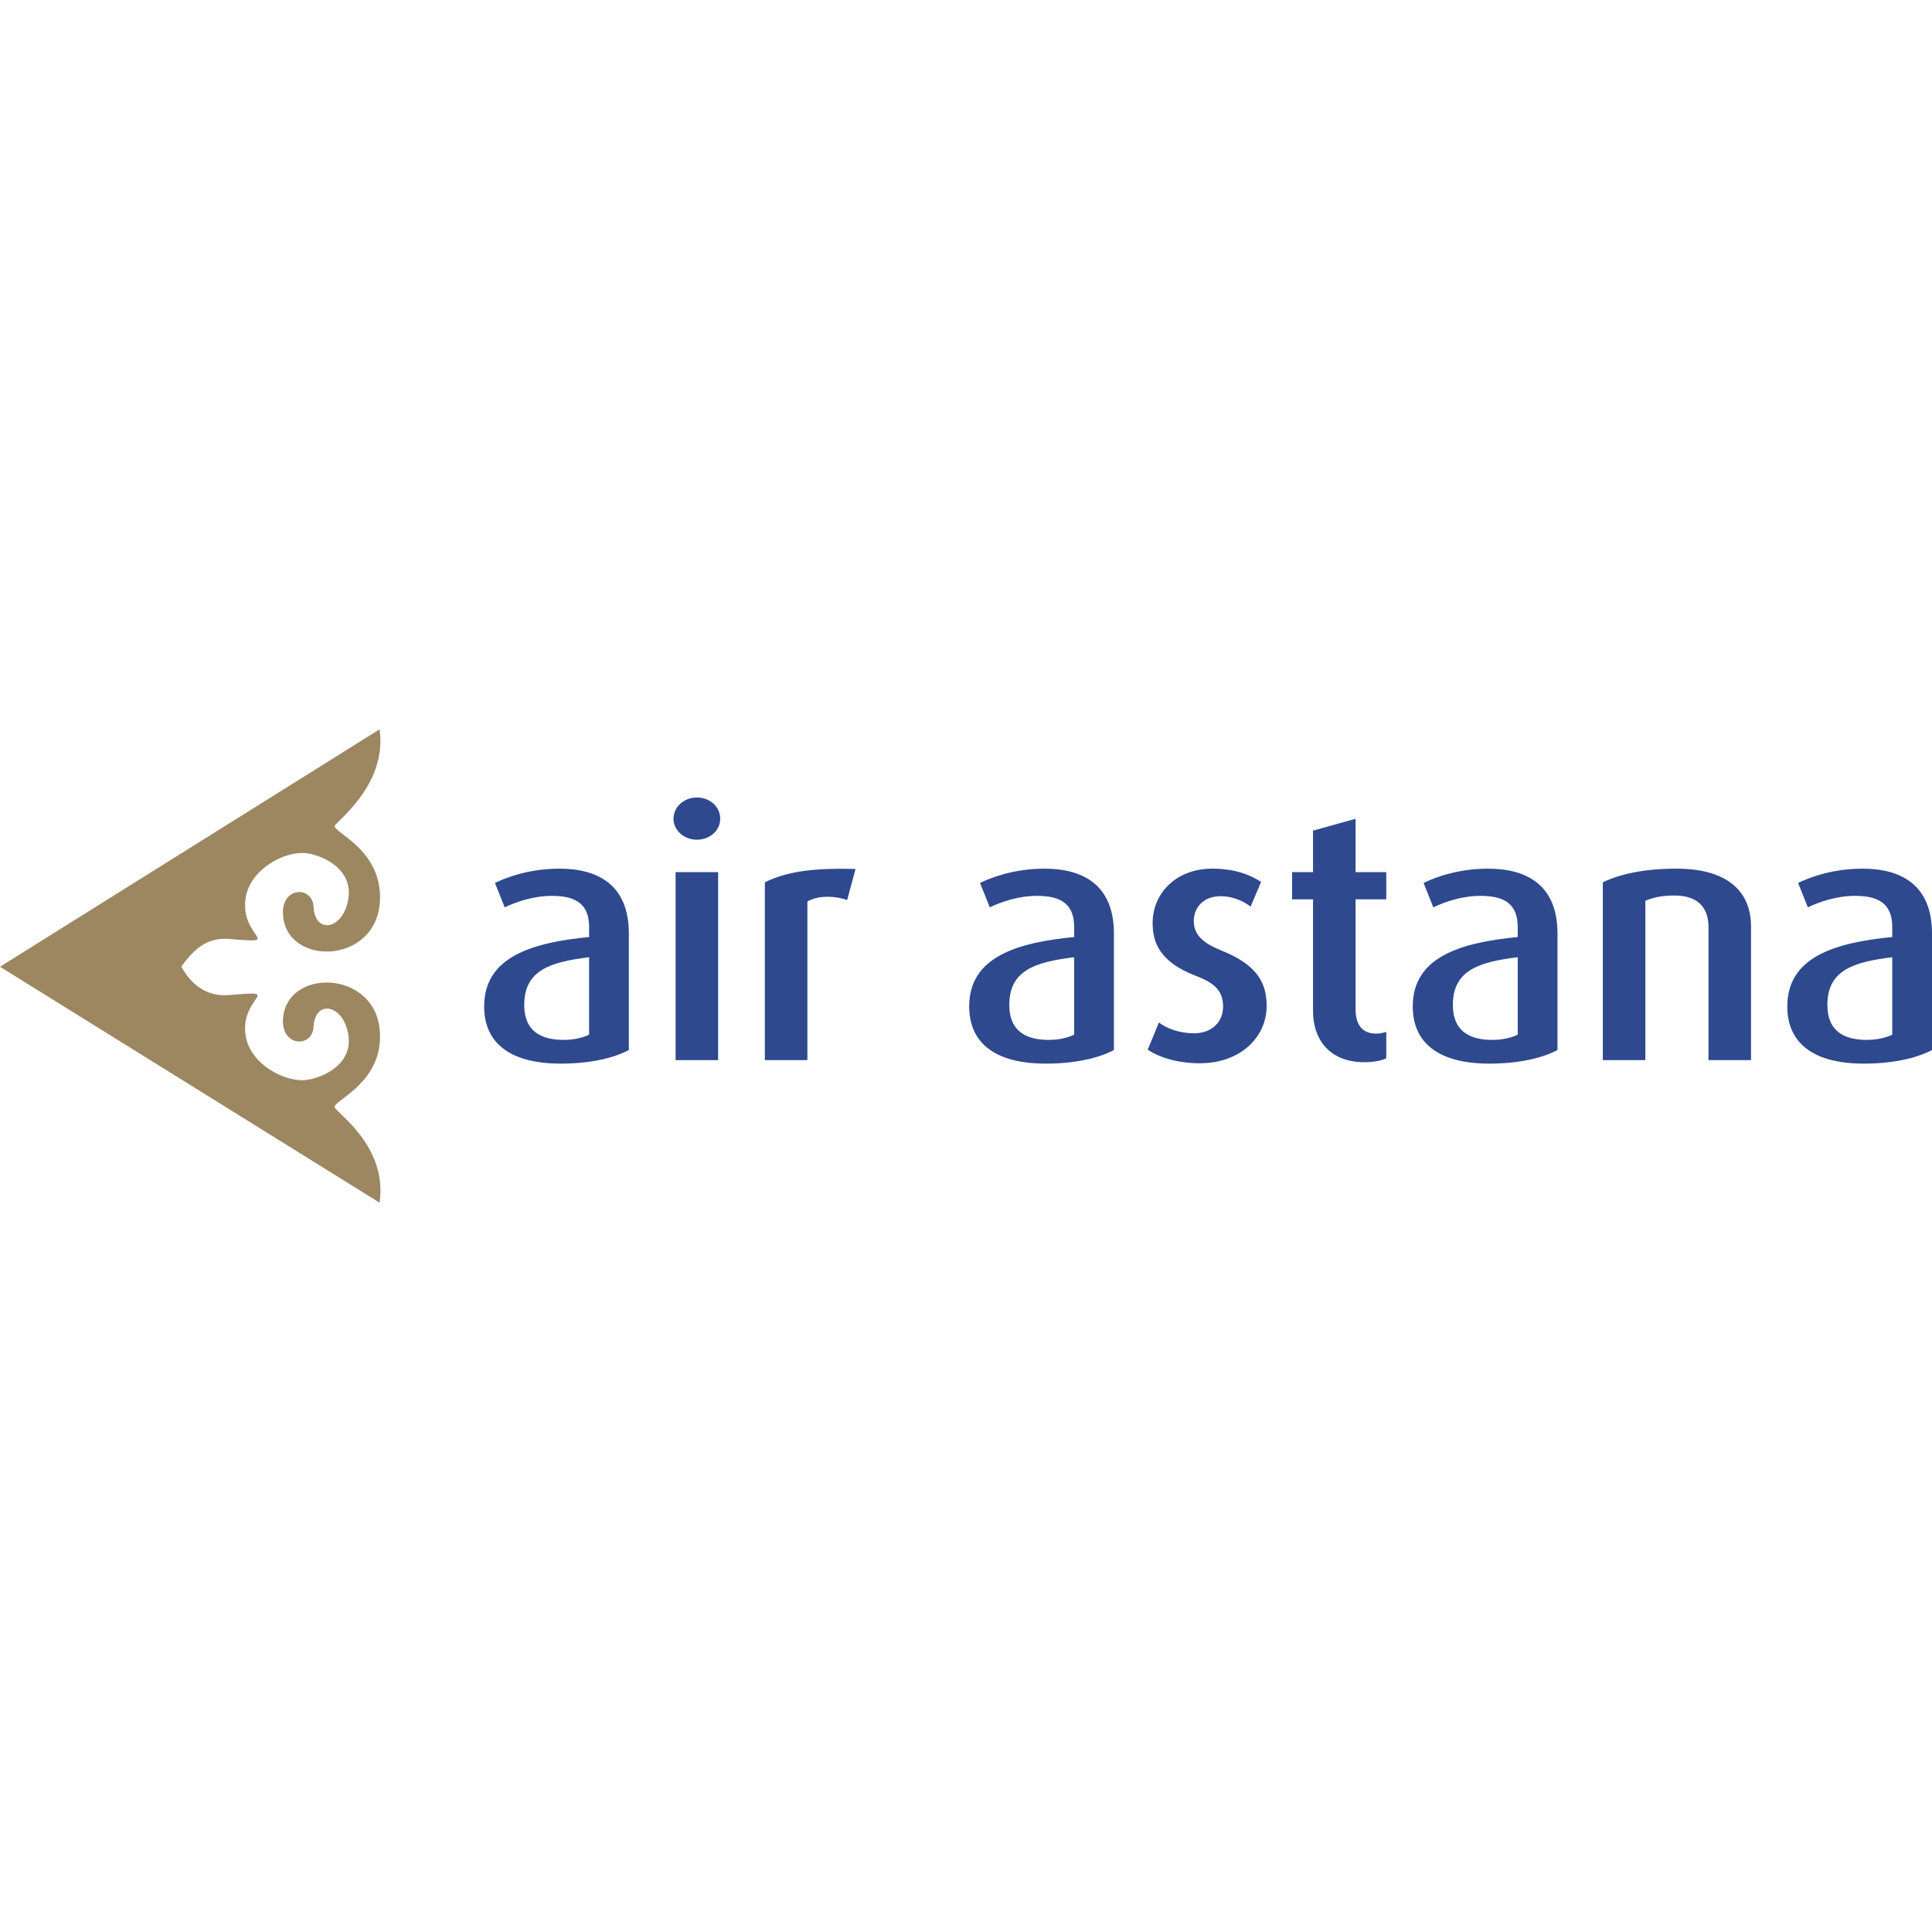 <svg width="128" height="128" viewBox="0 0 128 128" fill="none" xmlns="http://www.w3.org/2000/svg">
<path fill-rule="evenodd" clip-rule="evenodd" d="M0 64.049L25.147 79.68C25.704 75.9 22.199 73.669 22.166 73.342C22.128 72.923 24.957 71.88 25.165 69.018C25.518 64.24 18.974 63.936 18.749 67.509C18.63 69.377 20.709 69.419 20.774 68.032C20.864 66.175 22.788 66.525 23.087 68.616C23.389 70.709 20.949 71.595 19.974 71.568C18.456 71.521 16.436 70.284 16.253 68.457C16 65.94 18.843 65.615 15.175 65.925C13.734 66.046 12.683 65.276 12.014 64.037C12.845 62.885 13.734 62.084 15.175 62.207C18.843 62.519 16 62.191 16.253 59.65C16.436 57.806 18.456 56.556 19.974 56.51C20.949 56.48 23.389 57.375 23.087 59.49C22.788 61.598 20.864 61.952 20.774 60.079C20.709 58.677 18.63 58.721 18.749 60.607C18.974 64.212 25.518 63.907 25.165 59.083C24.96 56.252 22.235 55.182 22.167 54.743C22.132 54.511 25.692 52.062 25.147 48.32" fill="#9C8761"/>
<path d="M125.367 68.55C124.951 68.757 124.327 68.896 123.68 68.896C122.04 68.896 121.069 68.204 121.069 66.585C121.069 64.322 122.709 63.743 125.367 63.419V68.55ZM128 69.566V61.848C128 58.636 125.967 57.551 123.403 57.551C121.439 57.551 119.938 58.106 119.129 58.497L119.776 60.115C120.538 59.746 121.693 59.353 122.895 59.353C124.351 59.353 125.367 59.791 125.367 61.41V62.08C121.578 62.449 118.413 63.397 118.413 66.678C118.413 69.081 120.099 70.468 123.495 70.468C125.437 70.468 127.007 70.098 128 69.566ZM116.01 70.237V61.363C116.01 59.353 114.785 57.551 111.065 57.551C108.963 57.551 107.369 57.897 106.191 58.452V70.237H109.009V59.676C109.541 59.468 110.026 59.33 110.95 59.33C112.73 59.33 113.191 60.393 113.191 61.41V70.237H116.01ZM100.553 68.55C100.138 68.757 99.515 68.896 98.868 68.896C97.227 68.896 96.257 68.204 96.257 66.585C96.257 64.322 97.897 63.743 100.553 63.419V68.55ZM103.188 69.566V61.848C103.188 58.636 101.155 57.551 98.59 57.551C96.626 57.551 95.125 58.106 94.316 58.497L94.963 60.115C95.725 59.746 96.88 59.353 98.082 59.353C99.538 59.353 100.553 59.791 100.553 61.41V62.08C96.765 62.449 93.599 63.397 93.599 66.678C93.599 69.081 95.286 70.468 98.683 70.468C100.623 70.468 102.194 70.098 103.188 69.566ZM91.844 70.121V68.365C91.613 68.434 91.428 68.48 91.174 68.48C90.204 68.48 89.811 67.833 89.811 66.862V59.584H91.844V57.782H89.811V54.246L86.992 55.032V57.782H85.606V59.584H86.992V67.002C86.992 68.734 87.963 70.375 90.412 70.375C91.082 70.375 91.59 70.237 91.844 70.121ZM83.919 66.654C83.919 65.199 83.366 63.951 80.939 62.981C79.854 62.541 79.091 62.033 79.091 61.017C79.091 60.139 79.715 59.376 80.869 59.376C81.748 59.376 82.487 59.769 82.856 60.069L83.55 58.429C82.741 57.897 81.702 57.551 80.315 57.551C77.935 57.551 76.365 59.168 76.365 61.155C76.365 62.449 76.85 63.743 79.207 64.644C80.477 65.129 81.032 65.638 81.032 66.701C81.032 67.718 80.269 68.458 79.115 68.458C78.097 68.458 77.243 68.111 76.781 67.741L76.041 69.543C76.781 70.051 78.028 70.444 79.484 70.444C82.209 70.444 83.919 68.689 83.919 66.654ZM71.167 68.55C70.751 68.757 70.127 68.896 69.48 68.896C67.84 68.896 66.869 68.204 66.869 66.585C66.869 64.322 68.509 63.743 71.167 63.419V68.55ZM73.8 69.566V61.848C73.8 58.636 71.767 57.551 69.203 57.551C67.239 57.551 65.737 58.106 64.929 58.497L65.576 60.115C66.338 59.746 67.493 59.353 68.695 59.353C70.149 59.353 71.167 59.791 71.167 61.41V62.08C67.377 62.449 64.212 63.397 64.212 66.678C64.212 69.081 65.898 70.468 69.295 70.468C71.237 70.468 72.807 70.098 73.8 69.566ZM56.681 57.574C53.539 57.481 51.968 57.827 50.674 58.452V70.237H53.492V59.723C54.14 59.353 55.179 59.306 56.126 59.63L56.681 57.574ZM47.578 70.237V57.782H44.76V70.237H47.578ZM47.717 54.246C47.717 53.461 47.047 52.836 46.169 52.836C45.314 52.836 44.621 53.461 44.621 54.246C44.621 55.008 45.314 55.633 46.169 55.633C47.047 55.633 47.717 55.008 47.717 54.246ZM39.03 68.55C38.614 68.757 37.99 68.896 37.343 68.896C35.703 68.896 34.732 68.204 34.732 66.585C34.732 64.322 36.372 63.743 39.03 63.419V68.55ZM41.663 69.566V61.848C41.663 58.636 39.631 57.551 37.066 57.551C35.102 57.551 33.6 58.106 32.792 58.497L33.438 60.115C34.201 59.746 35.357 59.353 36.558 59.353C38.013 59.353 39.03 59.791 39.03 61.41V62.08C35.24 62.449 32.076 63.397 32.076 66.678C32.076 69.081 33.763 70.468 37.159 70.468C39.1 70.468 40.67 70.098 41.663 69.566Z" fill="#2E498E"/>
</svg>
